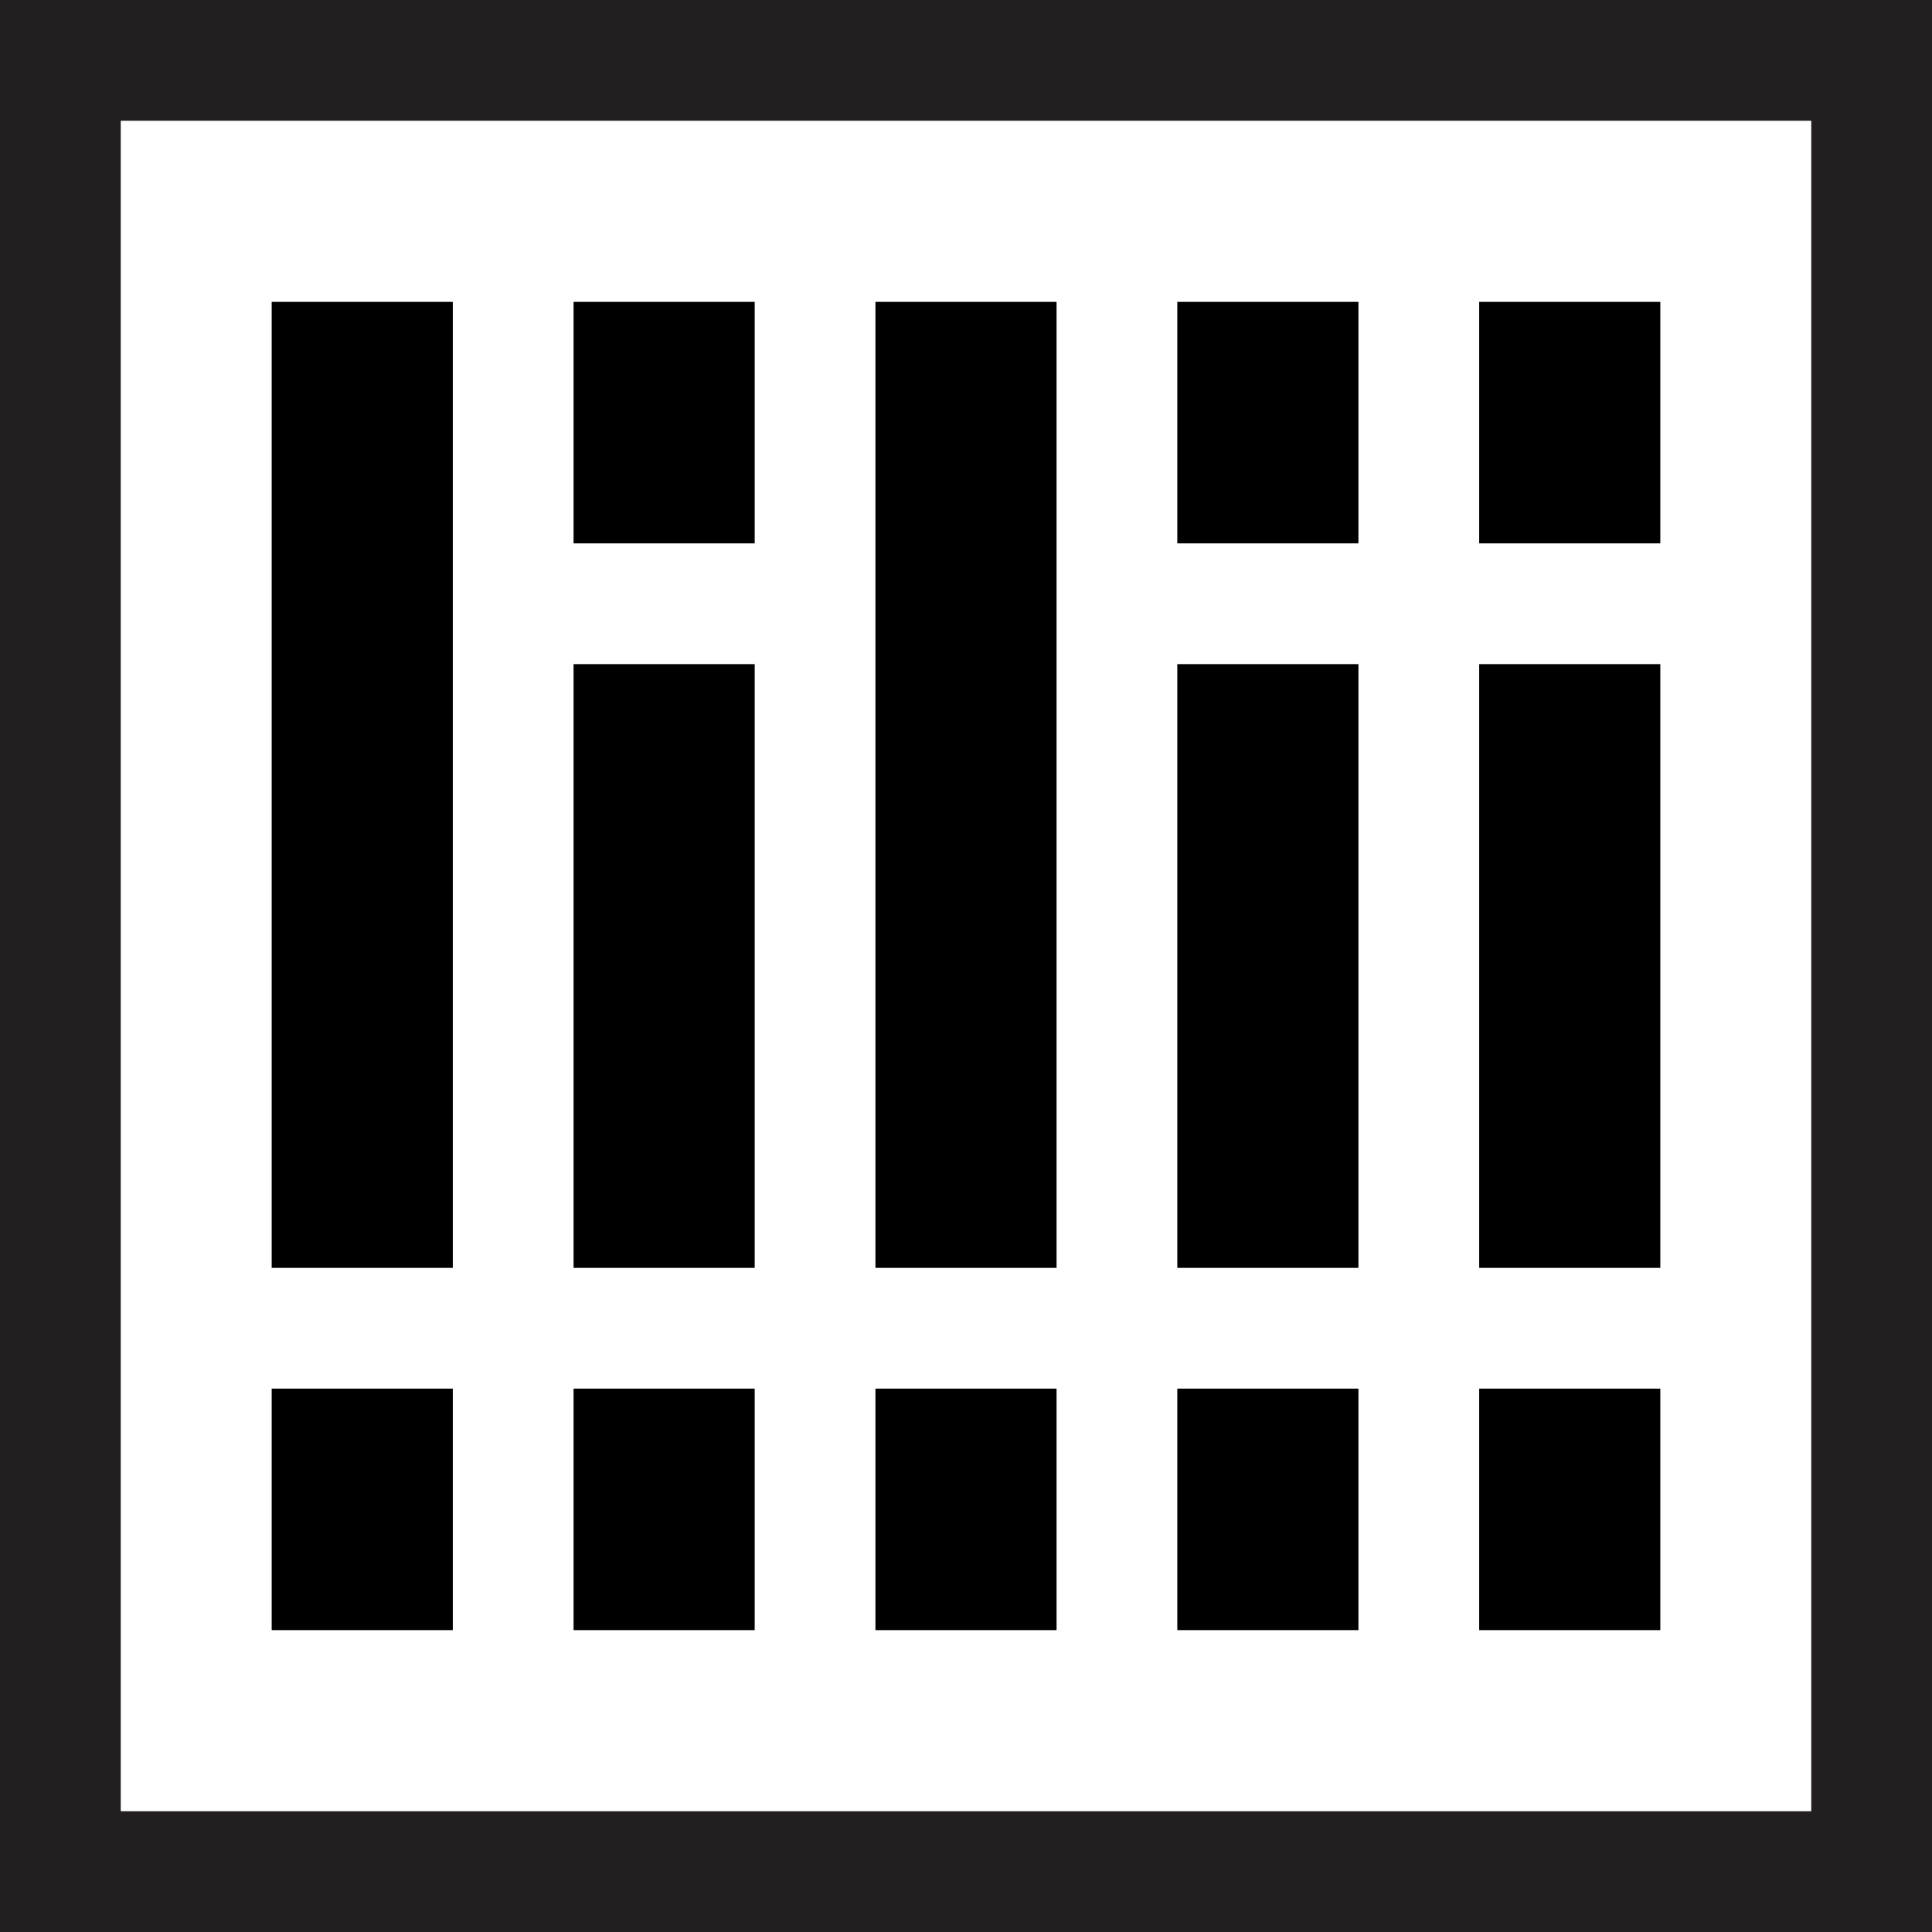 <svg id="Layer_1" data-name="Layer 1" xmlns="http://www.w3.org/2000/svg" viewBox="0 0 64 64"><rect x="0" y="0" width="64" height="64" fill="#808080" stroke="none"/><defs><style>.cls-1{fill:#fff;}.cls-2{fill:#231f20;}</style></defs><rect class="cls-1" x="2" y="2" width="60" height="60"/><path class="cls-2" d="M60,4V60H4V4H60m4-4H0V64H64V0Z"/><rect x="9" y="46" width="6" height="8"/><rect x="9" y="10" width="6" height="32"/><rect x="29" y="46" width="6" height="8"/><rect x="29" y="10" width="6" height="32"/><rect x="19" y="46" width="6" height="8"/><rect x="19" y="10" width="6" height="8"/><rect x="19" y="22" width="6" height="20"/><rect x="39" y="46" width="6" height="8"/><rect x="39" y="10" width="6" height="8"/><rect x="39" y="22" width="6" height="20"/><rect x="49" y="46" width="6" height="8"/><rect x="49" y="10" width="6" height="8"/><rect x="49" y="22" width="6" height="20"/></svg>